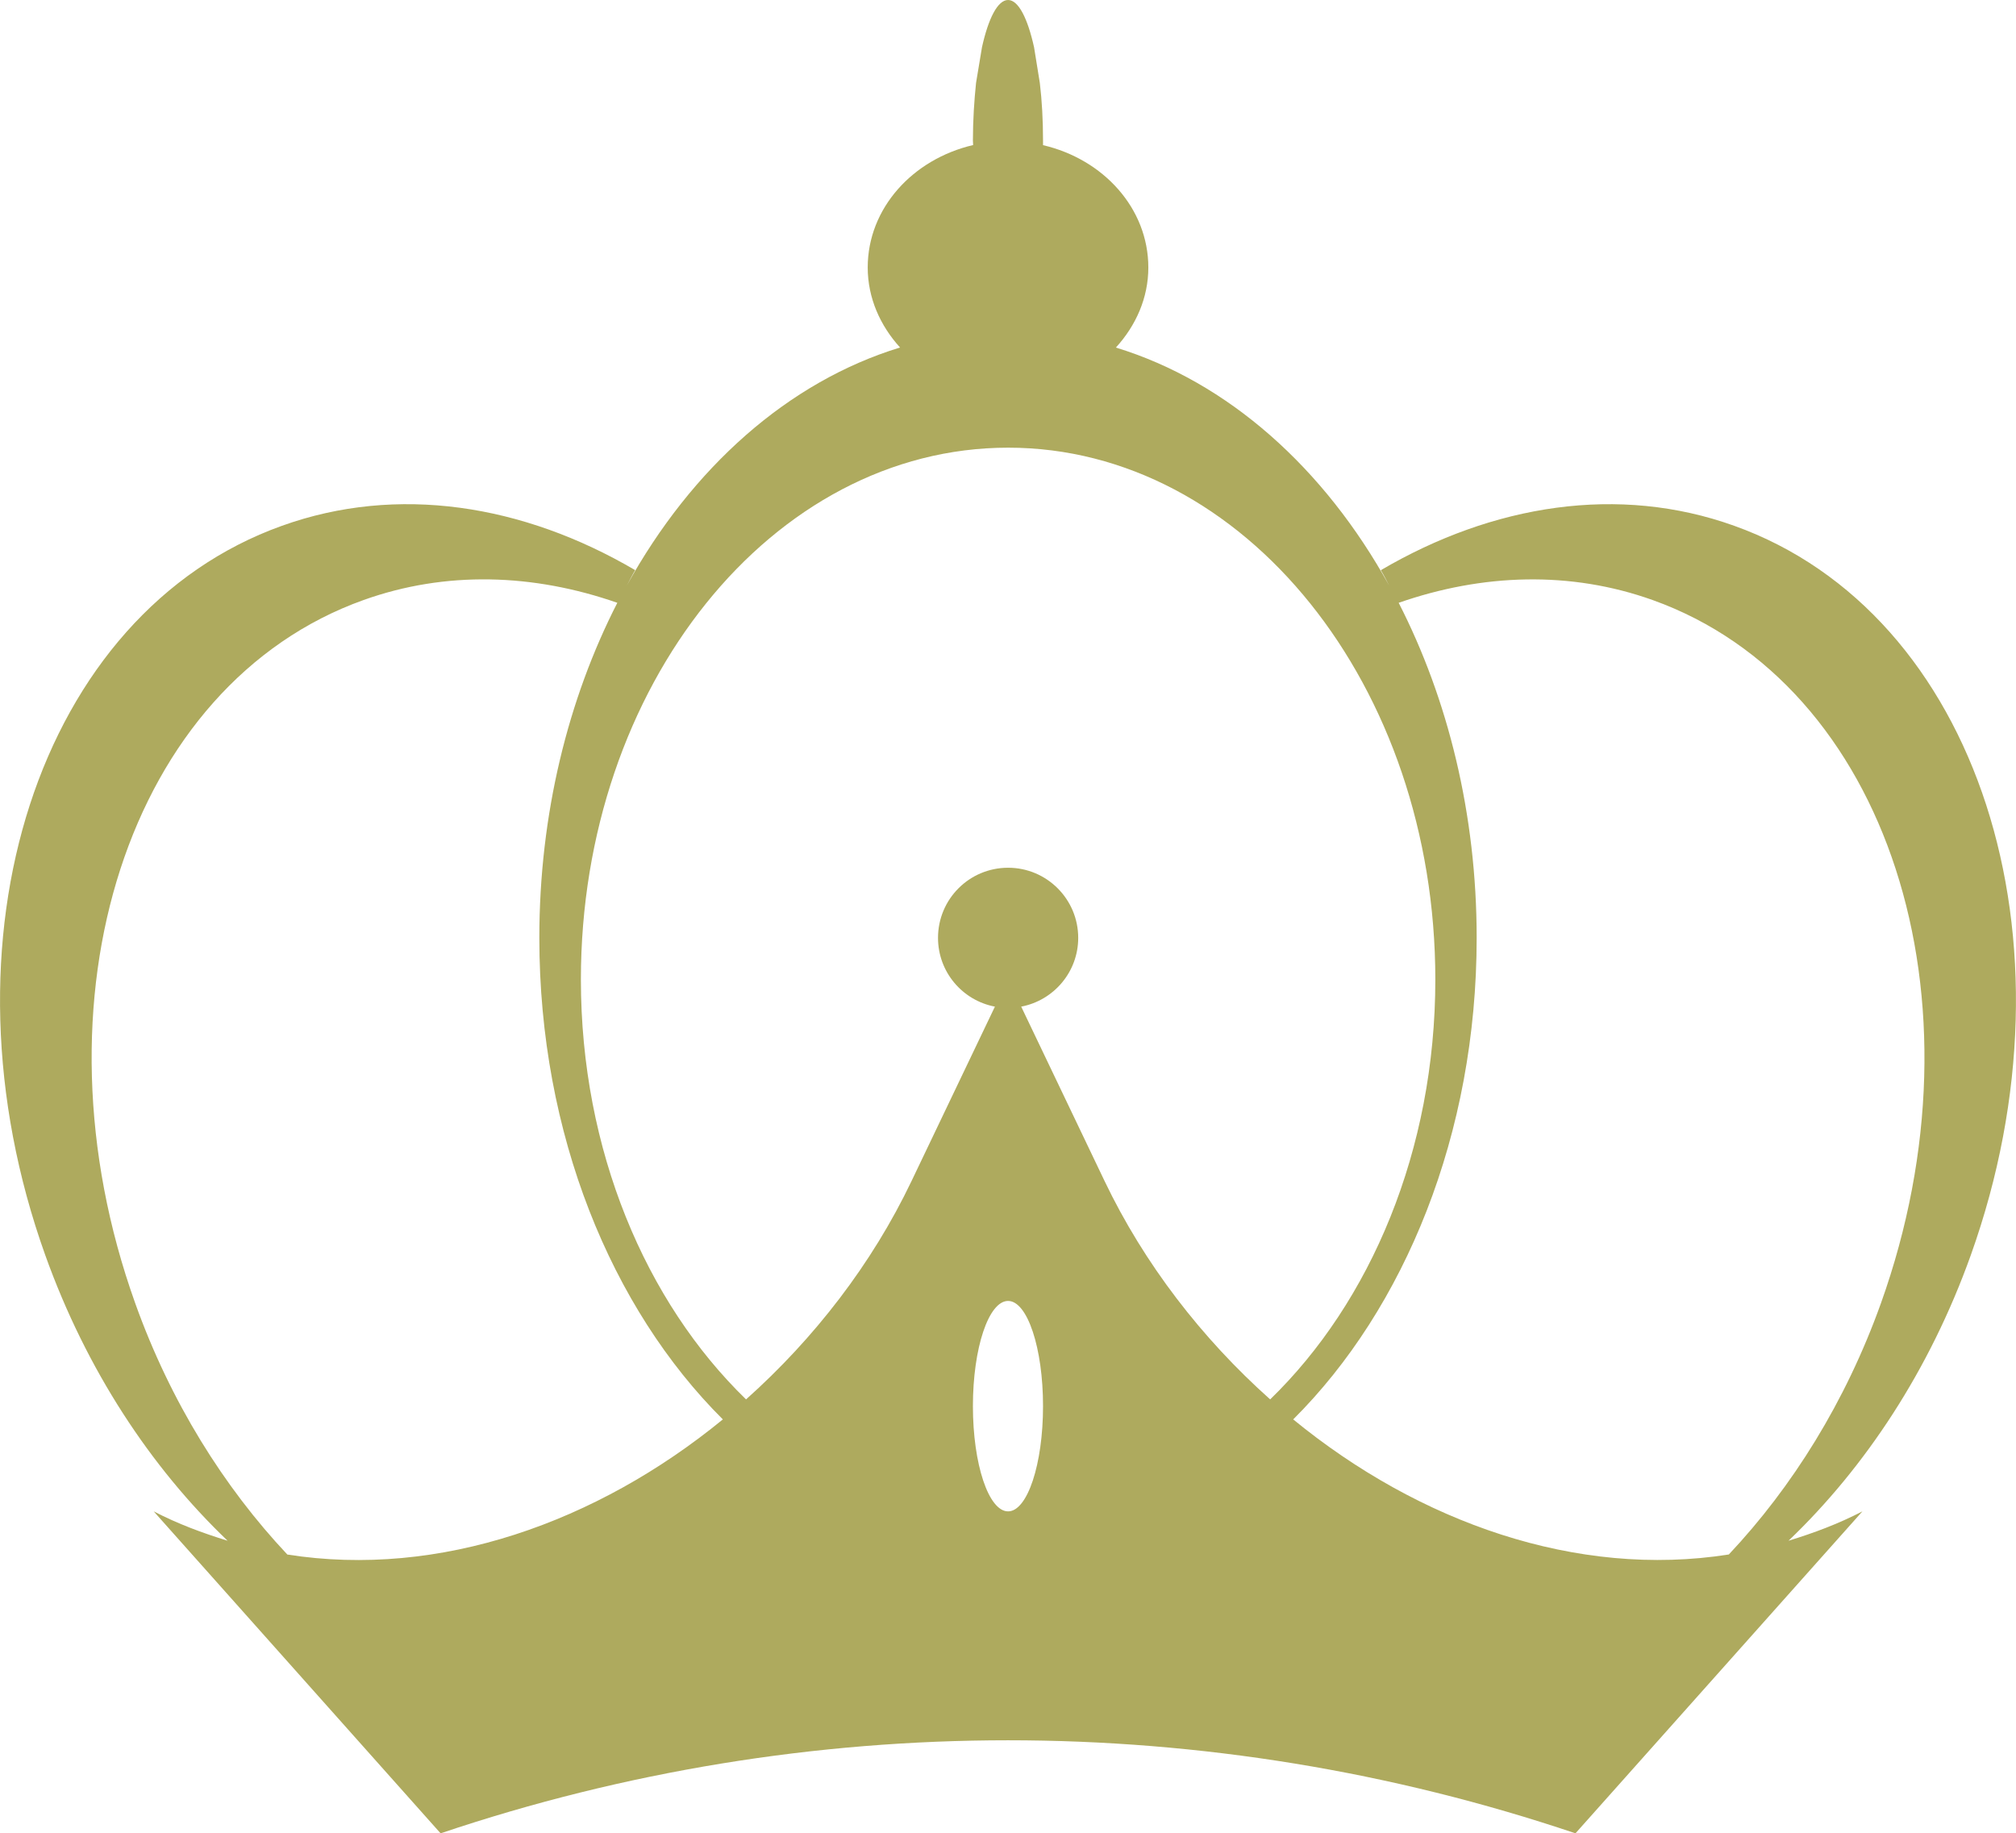 <svg version="1.1" id="图层_1" x="0px" y="0px" width="35.361px" height="32.156px" viewBox="0 0 35.361 32.156" enable-background="new 0 0 35.361 32.156" xml:space="preserve" xmlns="http://www.w3.org/2000/svg" xmlns:xlink="http://www.w3.org/1999/xlink" xmlns:xml="http://www.w3.org/XML/1998/namespace">
  <path fill="#AEAA5E" d="M30.418,9.222c-2.025-0.726-4.228-0.377-6.198,0.779c0.053,0.087,0.099,0.179,0.146,0.269
	c-1.139-2.063-2.827-3.572-4.793-4.174c0.35-0.384,0.569-0.869,0.569-1.404c0-1.037-0.787-1.899-1.847-2.146
	c0-0.027,0-0.052,0-0.078c0-0.361-0.019-0.702-0.056-1.012l-0.101-0.626C18.026,0.324,17.864,0,17.682,0
	c-0.183,0-0.346,0.324-0.458,0.829L17.12,1.455c-0.032,0.31-0.055,0.65-0.055,1.012c0,0.026,0.004,0.051,0.004,0.077
	c-1.061,0.248-1.849,1.11-1.849,2.147c0,0.535,0.219,1.021,0.567,1.404c-1.964,0.601-3.653,2.11-4.792,4.174
	c0.049-0.09,0.094-0.182,0.146-0.269C9.172,8.845,6.969,8.496,4.946,9.222c-4.275,1.529-6.135,7.258-4.151,12.796
	c0.721,2.011,1.848,3.717,3.197,5.006c-0.438-0.135-0.872-0.295-1.296-0.515l5.032,5.647c6.457-2.176,13.449-2.176,19.906,0
	l5.033-5.647c-0.424,0.22-0.858,0.381-1.296,0.515c1.348-1.289,2.476-2.995,3.196-5.006C36.548,16.479,34.691,10.751,30.418,9.222z
	 M5.04,27.266c-1.115-1.185-2.049-2.678-2.667-4.404C0.461,17.522,2.253,12,6.375,10.525c1.443-0.517,2.983-0.465,4.453,0.048
	C9.966,12.257,9.46,14.276,9.46,16.45c0,3.441,1.263,6.499,3.219,8.446C10.472,26.702,7.707,27.687,5.04,27.266z M17.682,26.509
	c-0.341,0-0.617-0.827-0.617-1.846s0.276-1.845,0.617-1.845c0.339,0,0.613,0.826,0.613,1.845S18.021,26.509,17.682,26.509z
	 M19.374,20.714l-1.462-3.058c0.569-0.108,1-0.607,1-1.206c0-0.68-0.552-1.23-1.229-1.23c-0.682,0-1.23,0.551-1.23,1.23
	c0,0.599,0.429,1.098,0.998,1.206l-1.462,3.058c-0.693,1.453-1.705,2.761-2.903,3.831c-1.76-1.707-2.897-4.37-2.897-7.364
	c0-5.152,3.355-9.329,7.495-9.329c4.138,0,7.492,4.177,7.492,9.329c0,2.994-1.137,5.657-2.897,7.364
	C21.08,23.475,20.069,22.167,19.374,20.714z M32.991,22.861c-0.619,1.727-1.553,3.22-2.667,4.404
	c-2.667,0.421-5.434-0.563-7.641-2.369c1.955-1.947,3.218-5.005,3.218-8.446c0-2.174-0.505-4.193-1.368-5.877
	c1.472-0.513,3.012-0.564,4.456-0.048C33.109,12,34.901,17.522,32.991,22.861z" class="color c1"/>
</svg>